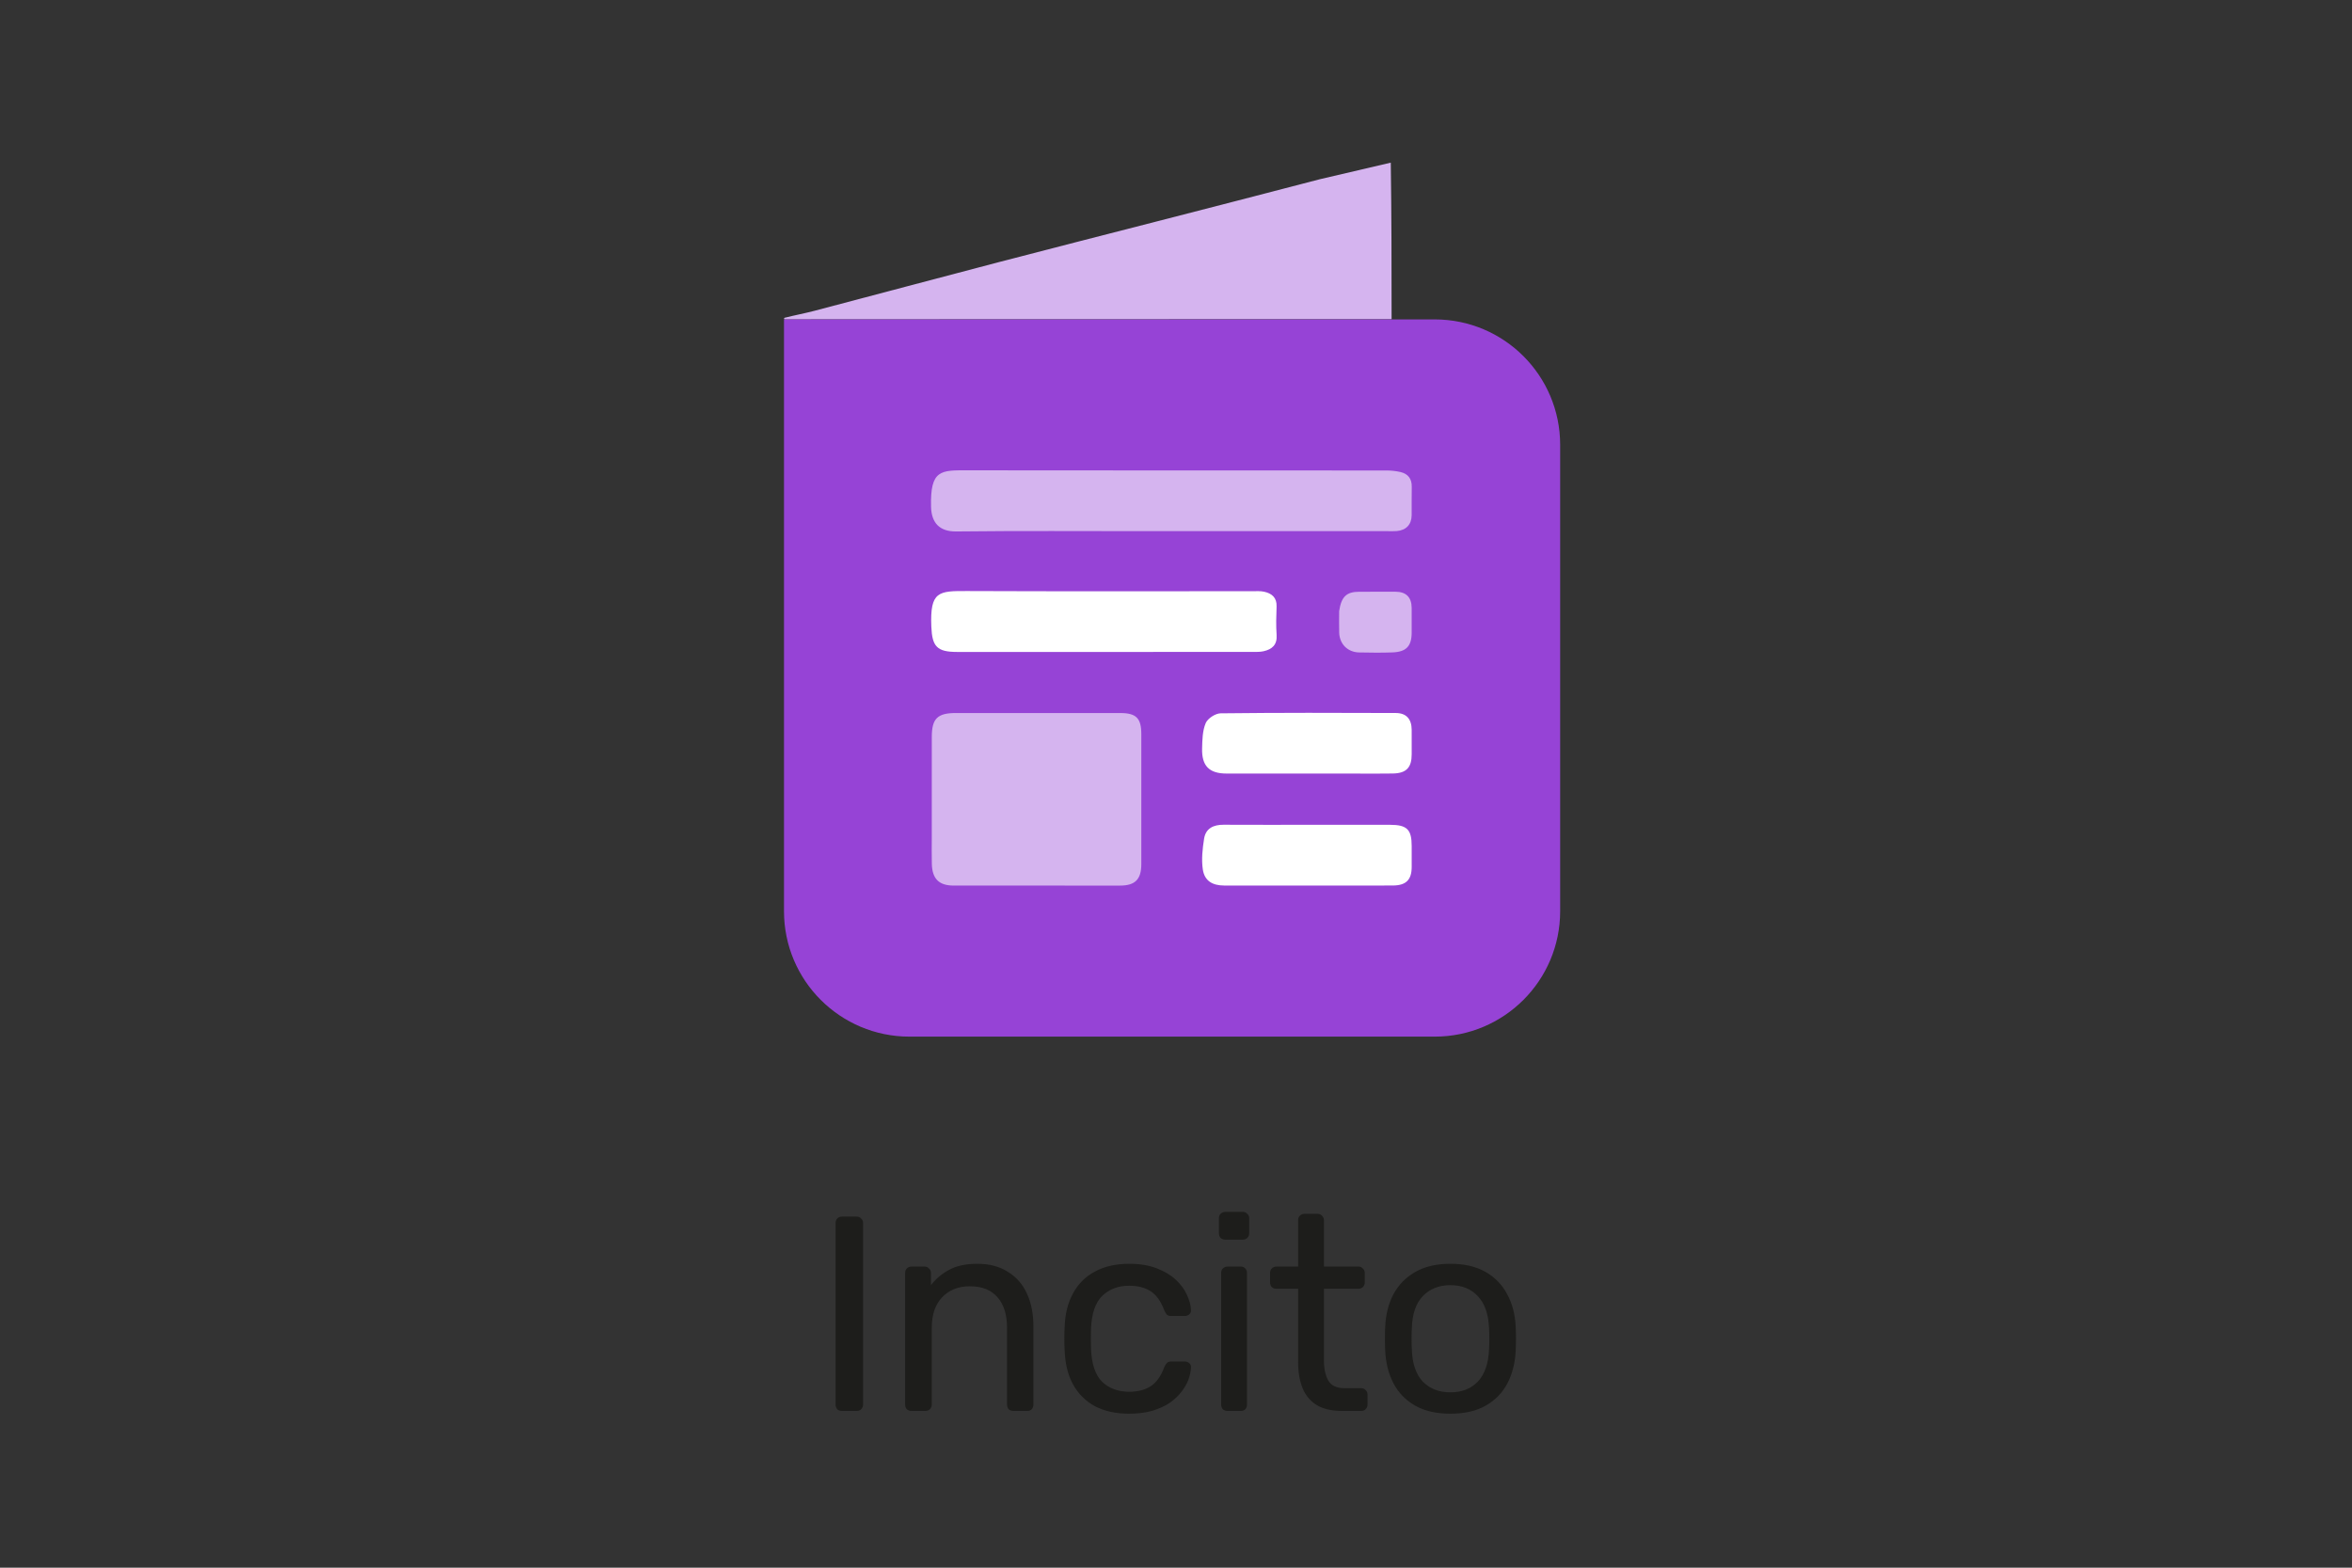 <svg width="1200" height="800" viewBox="0 0 1200 800" fill="none" xmlns="http://www.w3.org/2000/svg">
<rect x="0" y="0" width="1200" height="800" fill="#333333" stroke="none"/>
<path d="M644.147 162.915L710 162.897C709.991 136.431 709.982 109.965 709.58 83L673.446 91.447C645.597 98.752 617.705 105.897 589.826 113.088C563.054 119.994 536.256 126.795 509.508 133.79C478.176 141.984 446.893 150.364 415.57 158.596C410.669 159.884 405.673 160.812 400.288 162.165C399.878 162.625 399.901 162.826 400.387 163C422.404 162.97 443.957 162.97 465.51 162.964C525.055 162.948 584.601 162.932 644.147 162.915Z" fill="#D5B4EF"/>
<path d="M429.583 720C428.544 720 427.741 719.717 427.174 719.15C426.608 718.489 426.324 717.686 426.324 716.742V624.096C426.324 623.152 426.608 622.396 427.174 621.83C427.741 621.169 428.544 620.838 429.583 620.838H437.091C438.035 620.838 438.791 621.169 439.357 621.83C440.018 622.396 440.349 623.152 440.349 624.096V716.742C440.349 717.686 440.018 718.489 439.357 719.15C438.791 719.717 438.035 720 437.091 720H429.583ZM465.06 720C464.115 720 463.312 719.717 462.651 719.15C462.085 718.489 461.801 717.686 461.801 716.742V649.595C461.801 648.651 462.085 647.895 462.651 647.328C463.312 646.667 464.115 646.337 465.06 646.337H471.718C472.662 646.337 473.418 646.667 473.984 647.328C474.645 647.895 474.976 648.651 474.976 649.595V655.828C477.431 652.617 480.501 650.02 484.184 648.037C487.961 645.959 492.778 644.92 498.633 644.92C504.772 644.92 509.966 646.29 514.216 649.028C518.56 651.673 521.818 655.403 523.99 660.219C526.162 664.941 527.248 670.466 527.248 676.794V716.742C527.248 717.686 526.965 718.489 526.398 719.15C525.832 719.717 525.076 720 524.132 720H517.049C516.104 720 515.302 719.717 514.641 719.15C514.074 718.489 513.791 717.686 513.791 716.742V677.502C513.791 670.891 512.185 665.744 508.974 662.061C505.763 658.283 501.041 656.395 494.808 656.395C488.953 656.395 484.231 658.283 480.642 662.061C477.148 665.744 475.401 670.891 475.401 677.502V716.742C475.401 717.686 475.07 718.489 474.409 719.15C473.842 719.717 473.087 720 472.143 720H465.06ZM576.042 721.417C569.337 721.417 563.529 720.142 558.618 717.592C553.802 714.947 550.071 711.217 547.427 706.401C544.783 701.49 543.366 695.634 543.177 688.835C543.083 687.418 543.036 685.529 543.036 683.168C543.036 680.807 543.083 678.919 543.177 677.502C543.366 670.702 544.783 664.894 547.427 660.078C550.071 655.167 553.802 651.437 558.618 648.887C563.529 646.242 569.337 644.92 576.042 644.92C581.52 644.92 586.195 645.676 590.067 647.187C594.033 648.698 597.291 650.634 599.841 652.995C602.391 655.356 604.28 657.906 605.508 660.644C606.83 663.383 607.538 665.98 607.633 668.436C607.727 669.38 607.444 670.136 606.783 670.702C606.122 671.269 605.319 671.552 604.374 671.552H597.575C596.63 671.552 595.922 671.363 595.45 670.986C594.978 670.513 594.505 669.758 594.033 668.719C592.333 664.092 590.02 660.833 587.092 658.945C584.164 657.056 580.528 656.111 576.184 656.111C570.518 656.111 565.89 657.858 562.301 661.353C558.807 664.847 556.918 670.466 556.635 678.21C556.541 681.61 556.541 684.916 556.635 688.126C556.918 695.965 558.807 701.631 562.301 705.126C565.89 708.526 570.518 710.225 576.184 710.225C580.528 710.225 584.164 709.281 587.092 707.392C590.02 705.503 592.333 702.245 594.033 697.618C594.505 696.579 594.978 695.871 595.45 695.493C595.922 695.021 596.63 694.785 597.575 694.785H604.374C605.319 694.785 606.122 695.068 606.783 695.634C607.444 696.201 607.727 696.957 607.633 697.901C607.538 699.884 607.113 701.915 606.358 703.992C605.602 706.07 604.374 708.195 602.675 710.367C601.069 712.445 599.039 714.334 596.583 716.034C594.128 717.639 591.153 718.961 587.659 720C584.259 720.944 580.387 721.417 576.042 721.417ZM626.297 720C625.353 720 624.55 719.717 623.889 719.15C623.323 718.489 623.039 717.686 623.039 716.742V649.595C623.039 648.651 623.323 647.895 623.889 647.328C624.55 646.667 625.353 646.337 626.297 646.337H633.097C634.042 646.337 634.797 646.667 635.364 647.328C635.93 647.895 636.214 648.651 636.214 649.595V716.742C636.214 717.686 635.93 718.489 635.364 719.15C634.797 719.717 634.042 720 633.097 720H626.297ZM625.164 632.596C624.22 632.596 623.417 632.312 622.756 631.746C622.189 631.085 621.906 630.282 621.906 629.338V621.688C621.906 620.744 622.189 619.988 622.756 619.421C623.417 618.76 624.22 618.43 625.164 618.43H634.089C635.033 618.43 635.789 618.76 636.355 619.421C637.016 619.988 637.347 620.744 637.347 621.688V629.338C637.347 630.282 637.016 631.085 636.355 631.746C635.789 632.312 635.033 632.596 634.089 632.596H625.164ZM684.688 720C679.399 720 675.102 719.008 671.797 717.025C668.491 714.947 666.083 712.067 664.572 708.384C663.061 704.606 662.306 700.168 662.306 695.068V657.67H651.256C650.312 657.67 649.509 657.386 648.848 656.82C648.281 656.159 647.998 655.356 647.998 654.411V649.595C647.998 648.651 648.281 647.895 648.848 647.328C649.509 646.667 650.312 646.337 651.256 646.337H662.306V622.68C662.306 621.735 662.589 620.98 663.156 620.413C663.817 619.752 664.619 619.421 665.564 619.421H672.222C673.166 619.421 673.922 619.752 674.488 620.413C675.149 620.98 675.48 621.735 675.48 622.68V646.337H693.046C693.99 646.337 694.746 646.667 695.312 647.328C695.973 647.895 696.304 648.651 696.304 649.595V654.411C696.304 655.356 695.973 656.159 695.312 656.82C694.746 657.386 693.99 657.67 693.046 657.67H675.48V694.076C675.48 698.515 676.236 702.009 677.747 704.559C679.258 707.109 681.949 708.384 685.821 708.384H694.462C695.407 708.384 696.162 708.714 696.729 709.375C697.39 709.942 697.721 710.698 697.721 711.642V716.742C697.721 717.686 697.39 718.489 696.729 719.15C696.162 719.717 695.407 720 694.462 720H684.688ZM740.024 721.417C732.846 721.417 726.849 720.047 722.033 717.308C717.217 714.57 713.533 710.792 710.984 705.976C708.434 701.065 707.017 695.493 706.734 689.26C706.639 687.654 706.592 685.624 706.592 683.168C706.592 680.619 706.639 678.588 706.734 677.077C707.017 670.75 708.434 665.178 710.984 660.361C713.628 655.545 717.358 651.767 722.175 649.028C726.991 646.29 732.941 644.92 740.024 644.92C747.107 644.92 753.057 646.29 757.873 649.028C762.689 651.767 766.373 655.545 768.922 660.361C771.567 665.178 773.031 670.75 773.314 677.077C773.408 678.588 773.456 680.619 773.456 683.168C773.456 685.624 773.408 687.654 773.314 689.26C773.031 695.493 771.614 701.065 769.064 705.976C766.514 710.792 762.831 714.57 758.015 717.308C753.198 720.047 747.201 721.417 740.024 721.417ZM740.024 710.509C745.879 710.509 750.554 708.667 754.048 704.984C757.542 701.206 759.431 695.729 759.715 688.551C759.809 687.135 759.856 685.341 759.856 683.168C759.856 680.996 759.809 679.202 759.715 677.785C759.431 670.608 757.542 665.178 754.048 661.494C750.554 657.717 745.879 655.828 740.024 655.828C734.169 655.828 729.447 657.717 725.858 661.494C722.364 665.178 720.522 670.608 720.333 677.785C720.239 679.202 720.191 680.996 720.191 683.168C720.191 685.341 720.239 687.135 720.333 688.551C720.522 695.729 722.364 701.206 725.858 704.984C729.447 708.667 734.169 710.509 740.024 710.509Z" fill="#1D1D1B"/>
<path d="M400 163H732C767.346 163 796 191.654 796 227V465C796 500.346 767.346 529 732 529H464C428.654 529 400 500.346 400 465V163Z" fill="#9643D6"/>
<path d="M639.205 332.68C613.385 332.7 587.565 332.693 561.746 332.693C536.592 332.693 512.438 332.7 488.284 332.69C478.031 332.686 475.585 329.902 475.172 319.804C474.428 301.636 478.887 301.548 493.56 301.612C542.033 301.82 590.508 301.688 638.983 301.699C640.979 301.699 643.039 301.534 644.956 301.956C648.876 302.82 651.489 304.929 651.318 309.507C651.137 314.331 650.993 319.185 651.332 323.992C651.69 329.073 649.022 331.354 644.666 332.33C642.907 332.724 641.029 332.678 639.205 332.68Z" fill="white"/>
<path d="M624.267 420.873C639.426 420.954 654.586 420.901 669.746 420.9C683.573 420.9 696.4 420.887 709.228 420.905C717.849 420.917 720.243 423.281 720.246 431.687C720.247 435.185 720.226 438.684 720.251 442.182C720.3 448.892 717.492 451.846 710.623 451.88C695.797 451.951 680.971 451.903 666.144 451.903C652.317 451.903 638.491 451.912 624.664 451.897C618.555 451.891 614.534 449.506 613.675 443.621C612.931 438.526 613.524 433.102 614.339 427.953C615.168 422.715 619.129 420.846 624.267 420.873Z" fill="white"/>
<path d="M710.72 394.724C704.065 394.862 697.404 394.756 690.746 394.757C668.439 394.757 647.132 394.77 625.825 394.751C616.992 394.743 613.088 390.903 613.318 381.945C613.43 377.581 613.501 372.893 615.148 369.013C616.161 366.627 620.1 364.045 622.753 364.014C652.545 363.665 682.342 363.734 712.137 363.852C717.573 363.874 720.204 366.986 720.241 372.405C720.269 376.566 720.235 380.728 720.249 384.889C720.272 391.646 717.545 394.583 710.72 394.724Z" fill="white"/>
<path d="M683.267 322.864C683.155 319.201 683.246 315.532 683.245 311.866C684.349 304.388 687.059 301.991 693.46 301.972C699.626 301.954 705.792 301.927 711.957 301.957C717.414 301.983 720.181 304.746 720.237 310.204C720.279 314.37 720.245 318.536 720.245 322.702C720.246 329.716 717.543 332.669 710.404 332.926C704.745 333.129 699.071 333.064 693.408 332.942C687.587 332.818 683.445 328.663 683.267 322.864Z" fill="#D5B4EF"/>
<path d="M475.431 440.948C475.296 436.458 475.404 431.96 475.403 427.466C475.404 409.655 475.39 392.843 475.409 376.03C475.419 366.705 478.287 363.865 487.647 363.862C515.612 363.855 543.576 363.849 571.541 363.868C579.696 363.874 582.296 366.473 582.302 374.586C582.32 396.724 582.319 418.863 582.302 441.002C582.296 448.732 579.159 451.915 571.475 451.921C543.178 451.943 514.88 451.948 486.582 451.917C479.107 451.909 475.658 448.516 475.431 440.948Z" fill="#D5B4EF"/>
<path d="M601.045 271.055L585.747 271.055C552.443 271.055 520.136 270.834 487.836 271.205C479.485 271.301 475.246 266.9 475.031 258.723C474.527 239.528 480.066 239.984 493.834 240.004C564.936 240.109 636.039 240.045 707.141 240.085C709.606 240.087 712.128 240.322 714.522 240.88C718.396 241.782 720.381 244.321 720.283 248.465C720.17 253.291 720.293 258.122 720.234 262.951C720.177 267.682 717.412 270.596 712.63 270.999C711.141 271.125 709.635 271.053 708.136 271.053C672.439 271.055 636.742 271.055 601.045 271.055Z" fill="#D5B4EF"/>
</svg>
